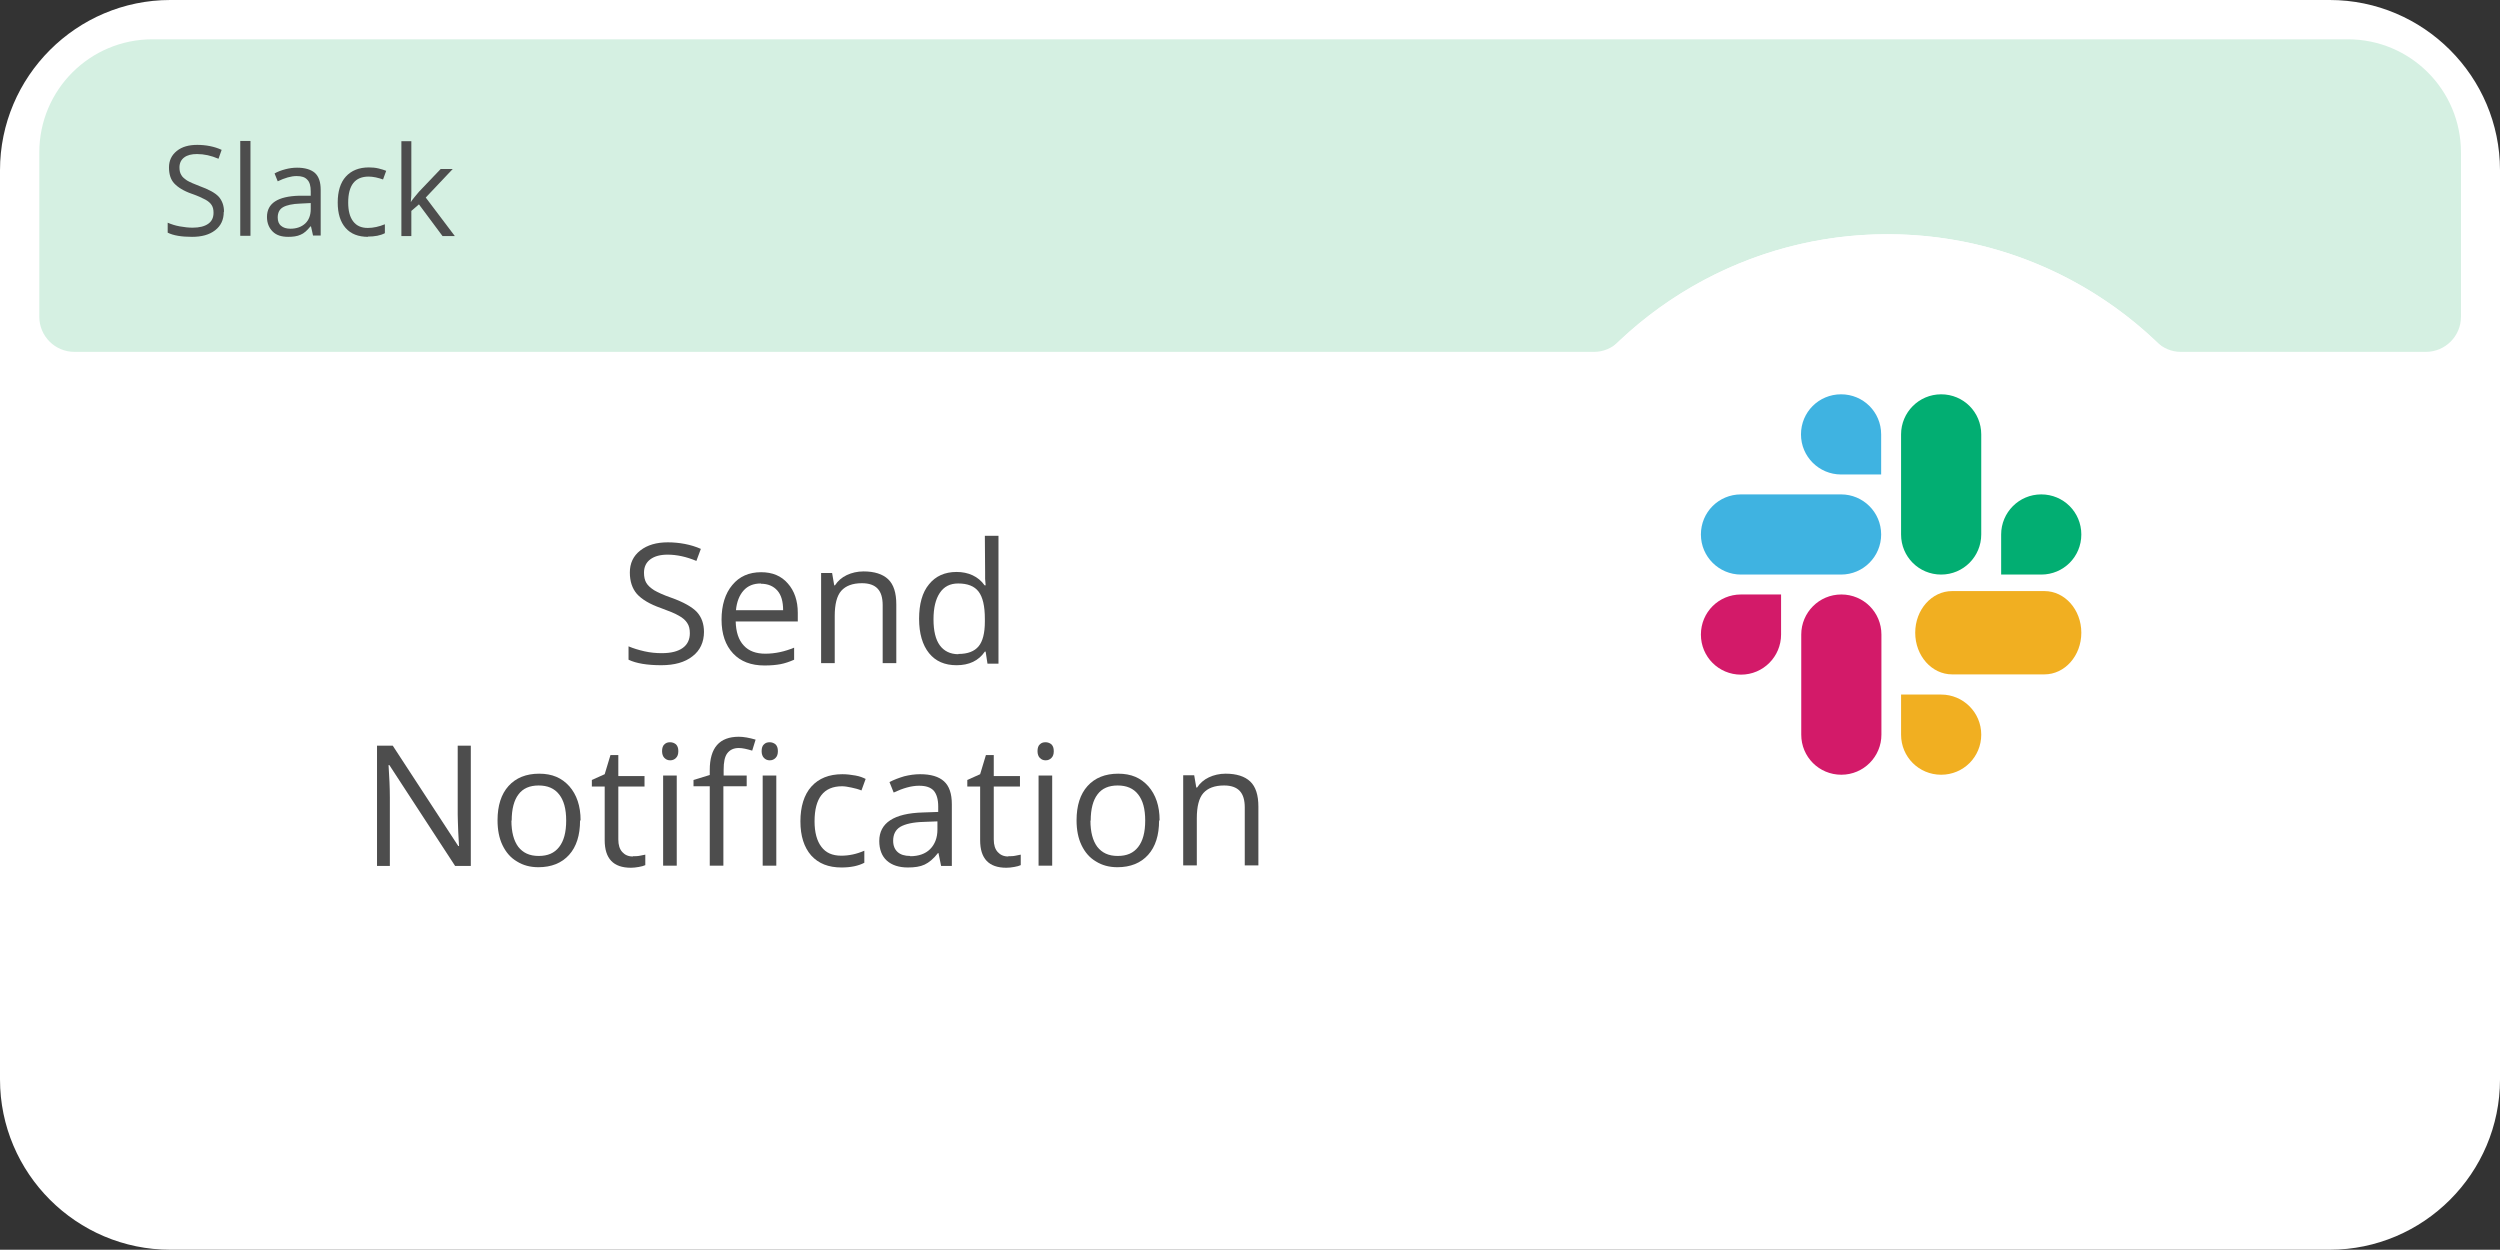 <?xml version="1.0" encoding="UTF-8"?><svg id="Layer_2" xmlns="http://www.w3.org/2000/svg" viewBox="0 0 95.42 47.7"><rect x="0" y="0" width="95.42" height="47.7" fill="#333333" stroke="none"/><g id="Layer_1-2"><path d="m6.5,46.95c-3.17,0-5.75-2.58-5.75-5.75V6.5C.75,3.33,3.33.75,6.5.75h82.42c3.17,0,5.75,2.58,5.75,5.75v34.7c0,3.17-2.58,5.75-5.75,5.75H6.5ZM72.04,9.69c-7.81,0-14.16,6.35-14.16,14.16s6.35,14.16,14.16,14.16,14.16-6.35,14.16-14.16-6.35-14.16-14.16-14.16Z" style="fill:#fff; stroke-width:0px;"/><path d="m88.92,1.5c2.76,0,5,2.24,5,5v34.7c0,2.76-2.24,5-5,5H6.5c-2.76,0-5-2.24-5-5V6.5C1.5,3.74,3.74,1.5,6.5,1.5h82.42m-16.89,37.26c8.23,0,14.91-6.67,14.91-14.91s-6.67-14.91-14.91-14.91-14.91,6.67-14.91,14.91,6.67,14.91,14.91,14.91M88.92,0H6.5C2.92,0,0,2.92,0,6.5v34.7c0,3.58,2.92,6.5,6.5,6.5h82.42c3.58,0,6.5-2.92,6.5-6.5V6.5c0-3.58-2.92-6.5-6.5-6.5h0Zm-16.89,37.26c-7.39,0-13.41-6.01-13.41-13.41s6.01-13.41,13.41-13.41,13.41,6.01,13.41,13.41-6.01,13.41-13.41,13.41h0Z" style="fill:#fff; stroke-width:0px;"/><path d="m89.6,1.5H5.82C3.43,1.5,1.5,3.43,1.5,5.82v6.27c0,.74.6,1.34,1.34,1.34h58.01c.34,0,.67-.14.92-.38,2.67-2.54,6.29-4.11,10.27-4.11s7.6,1.56,10.27,4.11c.25.24.58.38.92.38h9.36c.74,0,1.34-.6,1.34-1.34v-6.27c0-2.39-1.93-4.32-4.32-4.32Z" style="fill:#d5f0e2; stroke-width:0px;"/><path d="m8.54,8.09c0,.3-.11.53-.33.7-.22.17-.51.25-.88.25-.4,0-.71-.05-.93-.16v-.38c.14.06.29.11.46.14.17.03.33.05.49.05.26,0,.46-.05.6-.15s.2-.24.2-.42c0-.12-.02-.21-.07-.29-.05-.08-.13-.15-.24-.21-.11-.06-.28-.14-.51-.22-.32-.11-.54-.25-.68-.4s-.2-.36-.2-.61c0-.26.1-.47.3-.63s.46-.23.78-.23.65.06.93.19l-.12.34c-.28-.12-.55-.18-.82-.18-.21,0-.37.04-.49.13-.12.09-.18.22-.18.38,0,.12.02.21.07.29.04.08.12.14.22.21.1.06.26.13.47.21.36.13.6.26.74.41.13.15.2.34.2.57Z" style="fill:#4d4d4d; stroke-width:0px;"/><path d="m9.56,9h-.39v-3.62h.39v3.62Z" style="fill:#4d4d4d; stroke-width:0px;"/><path d="m11.95,9l-.08-.36h-.02c-.13.16-.25.27-.38.32-.13.06-.29.08-.47.08-.25,0-.45-.06-.59-.2s-.22-.32-.22-.56c0-.52.41-.79,1.24-.81h.43v-.17c0-.2-.04-.35-.13-.44-.09-.1-.22-.14-.41-.14-.21,0-.45.07-.72.2l-.12-.3c.12-.07.26-.12.41-.16.15-.04.3-.06.45-.06.3,0,.53.07.68.2.15.14.22.35.22.65v1.74h-.29Zm-.87-.27c.24,0,.43-.07.57-.2.14-.13.21-.32.21-.55v-.23l-.39.02c-.31.01-.53.06-.67.14-.14.08-.2.22-.2.39,0,.14.04.25.13.32.08.07.2.11.36.11Z" style="fill:#4d4d4d; stroke-width:0px;"/><path d="m14.05,9.04c-.37,0-.66-.11-.86-.34-.2-.23-.3-.55-.3-.97s.1-.76.31-.99c.21-.23.5-.35.88-.35.12,0,.25.01.37.04.12.03.22.06.29.09l-.12.33c-.09-.03-.18-.06-.28-.08-.1-.02-.19-.03-.27-.03-.52,0-.78.33-.78.99,0,.31.06.55.19.72.13.17.31.25.56.25.21,0,.43-.05.65-.14v.34c-.17.09-.39.13-.65.13Z" style="fill:#4d4d4d; stroke-width:0px;"/><path d="m15.69,7.69c.07-.09.17-.22.3-.37l.83-.87h.46l-1.03,1.09,1.11,1.47h-.47l-.9-1.21-.29.25v.96h-.38v-3.62h.38v1.92c0,.09,0,.22-.02.4h.02Z" style="fill:#4d4d4d; stroke-width:0px;"/><path d="m26.87,24.11c0,.4-.15.72-.44.94-.29.23-.69.34-1.19.34-.54,0-.96-.07-1.25-.21v-.51c.19.08.39.14.61.19.22.05.44.07.66.07.36,0,.62-.07.8-.2.18-.13.27-.32.27-.56,0-.16-.03-.29-.1-.39-.06-.1-.17-.2-.32-.28-.15-.09-.38-.18-.68-.29-.43-.15-.73-.33-.92-.54-.18-.21-.27-.48-.27-.82,0-.35.13-.63.4-.84.27-.21.62-.31,1.05-.31s.88.08,1.26.25l-.17.46c-.38-.16-.75-.24-1.1-.24-.28,0-.5.06-.66.18-.16.12-.24.29-.24.51,0,.16.03.29.09.39.06.1.16.19.3.28.14.08.35.18.64.28.48.17.81.36.99.55.18.2.27.45.27.77Z" style="fill:#4d4d4d; stroke-width:0px;"/><path d="m29.18,25.4c-.51,0-.91-.15-1.2-.46-.29-.31-.44-.74-.44-1.29s.14-1,.41-1.32c.27-.33.64-.49,1.1-.49.43,0,.77.14,1.02.43.25.28.38.66.38,1.12v.33h-2.37c.01.4.11.71.31.92.19.21.47.31.82.31.37,0,.74-.08,1.1-.23v.46c-.18.08-.36.14-.52.17-.16.03-.36.05-.59.05Zm-.14-3.13c-.28,0-.5.09-.66.27-.16.18-.26.43-.29.75h1.8c0-.33-.07-.58-.22-.75-.15-.17-.36-.26-.63-.26Z" style="fill:#4d4d4d; stroke-width:0px;"/><path d="m33.69,25.33v-2.23c0-.28-.06-.49-.19-.63-.13-.14-.33-.21-.6-.21-.36,0-.62.1-.79.29-.17.19-.25.52-.25.96v1.8h-.52v-3.44h.42l.08.47h.03c.11-.17.26-.3.45-.39.19-.09.41-.14.64-.14.41,0,.73.1.94.3s.31.52.31.96v2.24h-.52Z" style="fill:#4d4d4d; stroke-width:0px;"/><path d="m37.62,24.87h-.03c-.24.35-.6.52-1.08.52-.45,0-.8-.15-1.05-.46s-.38-.75-.38-1.31.12-1.01.38-1.32c.25-.31.6-.47,1.05-.47s.83.17,1.07.51h.04l-.02-.25v-.24s-.01-1.4-.01-1.4h.52v4.88h-.42l-.07-.46Zm-1.04.09c.36,0,.61-.1.77-.29.16-.19.24-.51.24-.94v-.11c0-.49-.08-.83-.24-1.04-.16-.21-.42-.31-.78-.31-.31,0-.54.12-.7.36-.16.24-.24.57-.24,1.01s.08.77.24.99c.16.22.4.34.71.34Z" style="fill:#4d4d4d; stroke-width:0px;"/><path d="m17.98,33.05h-.61l-2.51-3.85h-.03c.03.45.05.87.05,1.24v2.61h-.49v-4.59h.6l2.5,3.83h.03c0-.06-.01-.24-.03-.54-.01-.31-.02-.53-.02-.66v-2.63h.5v4.59Z" style="fill:#4d4d4d; stroke-width:0px;"/><path d="m22.14,31.32c0,.56-.14,1-.42,1.31s-.67.47-1.17.47c-.31,0-.58-.07-.82-.22-.24-.14-.42-.35-.55-.62-.13-.27-.19-.59-.19-.95,0-.56.14-1,.42-1.31.28-.31.67-.47,1.17-.47s.86.16,1.15.48c.28.32.43.75.43,1.3Zm-2.62,0c0,.44.09.77.26,1,.18.23.43.35.78.35s.6-.11.78-.34c.18-.23.27-.56.27-1.01s-.09-.77-.27-1-.44-.34-.78-.34-.6.11-.77.34c-.17.22-.26.56-.26,1Z" style="fill:#4d4d4d; stroke-width:0px;"/><path d="m24.16,32.68c.09,0,.18,0,.27-.02s.15-.03.2-.04v.4c-.06.03-.14.05-.25.07-.11.02-.21.03-.3.03-.67,0-1-.35-1-1.05v-2.05h-.49v-.25l.49-.22.22-.73h.3v.8h1v.4h-1v2.02c0,.21.05.37.15.48.1.11.23.17.4.17Z" style="fill:#4d4d4d; stroke-width:0px;"/><path d="m25.27,28.67c0-.12.03-.21.09-.26.06-.06.13-.08.22-.08.08,0,.16.03.22.08.06.06.09.14.09.26s-.03.2-.09.26-.13.09-.22.09c-.09,0-.16-.03-.22-.09s-.09-.15-.09-.26Zm.56,4.37h-.52v-3.44h.52v3.44Z" style="fill:#4d4d4d; stroke-width:0px;"/><path d="m28.49,30.01h-.88v3.03h-.52v-3.03h-.62v-.24l.62-.19v-.19c0-.85.37-1.27,1.11-1.27.18,0,.4.04.64.11l-.13.42c-.2-.06-.37-.1-.51-.1-.2,0-.34.07-.44.2s-.14.34-.14.63v.22h.88v.4Zm.58-1.34c0-.12.03-.21.09-.26.06-.06.13-.08.22-.08.08,0,.16.03.22.08.06.06.09.14.09.26s-.03.2-.09.26c-.06.06-.13.09-.22.09-.09,0-.16-.03-.22-.09s-.09-.15-.09-.26Zm.56,4.37h-.52v-3.44h.52v3.44Z" style="fill:#4d4d4d; stroke-width:0px;"/><path d="m32.12,33.11c-.5,0-.88-.15-1.16-.46-.27-.31-.41-.74-.41-1.3s.14-1.02.42-1.33c.28-.31.67-.47,1.18-.47.17,0,.33.02.5.05s.29.08.39.13l-.16.44c-.12-.05-.24-.08-.38-.11-.14-.03-.26-.05-.36-.05-.7,0-1.05.45-1.05,1.34,0,.42.09.75.26.97.17.23.42.34.76.34.29,0,.58-.06.88-.19v.46c-.23.12-.52.18-.87.18Z" style="fill:#4d4d4d; stroke-width:0px;"/><path d="m35.92,33.05l-.1-.49h-.02c-.17.22-.34.36-.51.44-.17.08-.38.11-.64.11-.34,0-.61-.09-.8-.26s-.29-.43-.29-.75c0-.69.56-1.06,1.67-1.09l.58-.02v-.21c0-.27-.06-.47-.17-.6-.12-.13-.3-.19-.56-.19-.29,0-.61.09-.97.26l-.16-.4c.17-.09.36-.16.56-.22.2-.05.4-.08.61-.08.41,0,.71.09.91.27.2.18.3.47.3.88v2.35h-.39Zm-1.18-.37c.32,0,.58-.09.76-.27s.28-.43.28-.75v-.31l-.52.02c-.41.01-.71.08-.9.19-.18.11-.27.29-.27.53,0,.19.06.33.17.43.11.1.27.15.48.15Z" style="fill:#4d4d4d; stroke-width:0px;"/><path d="m38.49,32.68c.09,0,.18,0,.27-.02s.15-.03.2-.04v.4c-.06.03-.14.05-.25.07-.11.02-.21.03-.3.03-.67,0-1-.35-1-1.05v-2.05h-.49v-.25l.49-.22.22-.73h.3v.8h1v.4h-1v2.02c0,.21.05.37.15.48.1.11.23.17.4.17Z" style="fill:#4d4d4d; stroke-width:0px;"/><path d="m39.6,28.67c0-.12.03-.21.09-.26.06-.06.13-.08.22-.08.08,0,.16.03.22.08.06.06.09.14.09.26s-.03.2-.09.26-.13.09-.22.09c-.09,0-.16-.03-.22-.09s-.09-.15-.09-.26Zm.56,4.37h-.52v-3.44h.52v3.44Z" style="fill:#4d4d4d; stroke-width:0px;"/><path d="m44.24,31.32c0,.56-.14,1-.42,1.31s-.67.47-1.17.47c-.31,0-.58-.07-.82-.22-.24-.14-.42-.35-.55-.62-.13-.27-.19-.59-.19-.95,0-.56.14-1,.42-1.31.28-.31.67-.47,1.17-.47s.86.16,1.15.48c.28.32.43.75.43,1.3Zm-2.62,0c0,.44.09.77.26,1,.18.23.43.35.78.35s.6-.11.78-.34c.18-.23.27-.56.27-1.01s-.09-.77-.27-1-.44-.34-.78-.34-.6.11-.77.34c-.17.22-.26.56-.26,1Z" style="fill:#4d4d4d; stroke-width:0px;"/><path d="m47.51,33.05v-2.23c0-.28-.06-.49-.19-.63-.13-.14-.33-.21-.6-.21-.36,0-.62.1-.79.29-.17.19-.25.52-.25.96v1.8h-.52v-3.44h.42l.08.47h.03c.11-.17.26-.3.45-.39.19-.09.41-.14.64-.14.41,0,.73.1.94.3s.31.52.31.96v2.24h-.52Z" style="fill:#4d4d4d; stroke-width:0px;"/><circle cx="72.04" cy="23.85" r="14.91" style="fill:#fff; stroke-width:0px;"/><path d="m67.98,24.22c0,.84-.68,1.53-1.53,1.53s-1.53-.68-1.53-1.53.68-1.53,1.53-1.53h1.53v1.53Z" style="fill:#d31a69; stroke-width:0px;"/><path d="m68.75,24.22c0-.84.68-1.53,1.53-1.53s1.53.68,1.53,1.53v3.82c0,.84-.68,1.53-1.53,1.53s-1.53-.68-1.53-1.53v-3.82Z" style="fill:#d31a69; stroke-width:0px;"/><path d="m70.27,18.11c-.84,0-1.53-.68-1.53-1.53s.68-1.53,1.53-1.53,1.53.68,1.53,1.53v1.53h-1.53Z" style="fill:#3fb3e1; stroke-width:0px;"/><path d="m70.27,18.87c.84,0,1.53.68,1.53,1.53,0,.84-.68,1.53-1.53,1.53h-3.82c-.84,0-1.53-.68-1.53-1.53s.68-1.53,1.53-1.53h3.82Z" style="fill:#3fb3e1; stroke-width:0px;"/><path d="m76.38,20.4c0-.84.68-1.53,1.53-1.53s1.53.68,1.53,1.53-.68,1.53-1.53,1.53h-1.53v-1.53Z" style="fill:#02ae72; stroke-width:0px;"/><path d="m75.62,20.4c0,.84-.68,1.53-1.53,1.53s-1.53-.68-1.53-1.53v-3.82c0-.84.68-1.53,1.53-1.53s1.53.68,1.53,1.53v3.82Z" style="fill:#02ae72; stroke-width:0px;"/><path d="m74.09,26.51c.84,0,1.53.68,1.53,1.53s-.68,1.53-1.53,1.53-1.53-.68-1.53-1.53v-1.53h1.53Z" style="fill:#f1af21; stroke-width:0px;"/><path d="m74.51,25.74c-.78,0-1.41-.71-1.41-1.59s.63-1.59,1.41-1.59h3.52c.78,0,1.41.71,1.41,1.59s-.63,1.59-1.41,1.59h-3.52Z" style="fill:#f1af21; stroke-width:0px;"/></g></svg>
